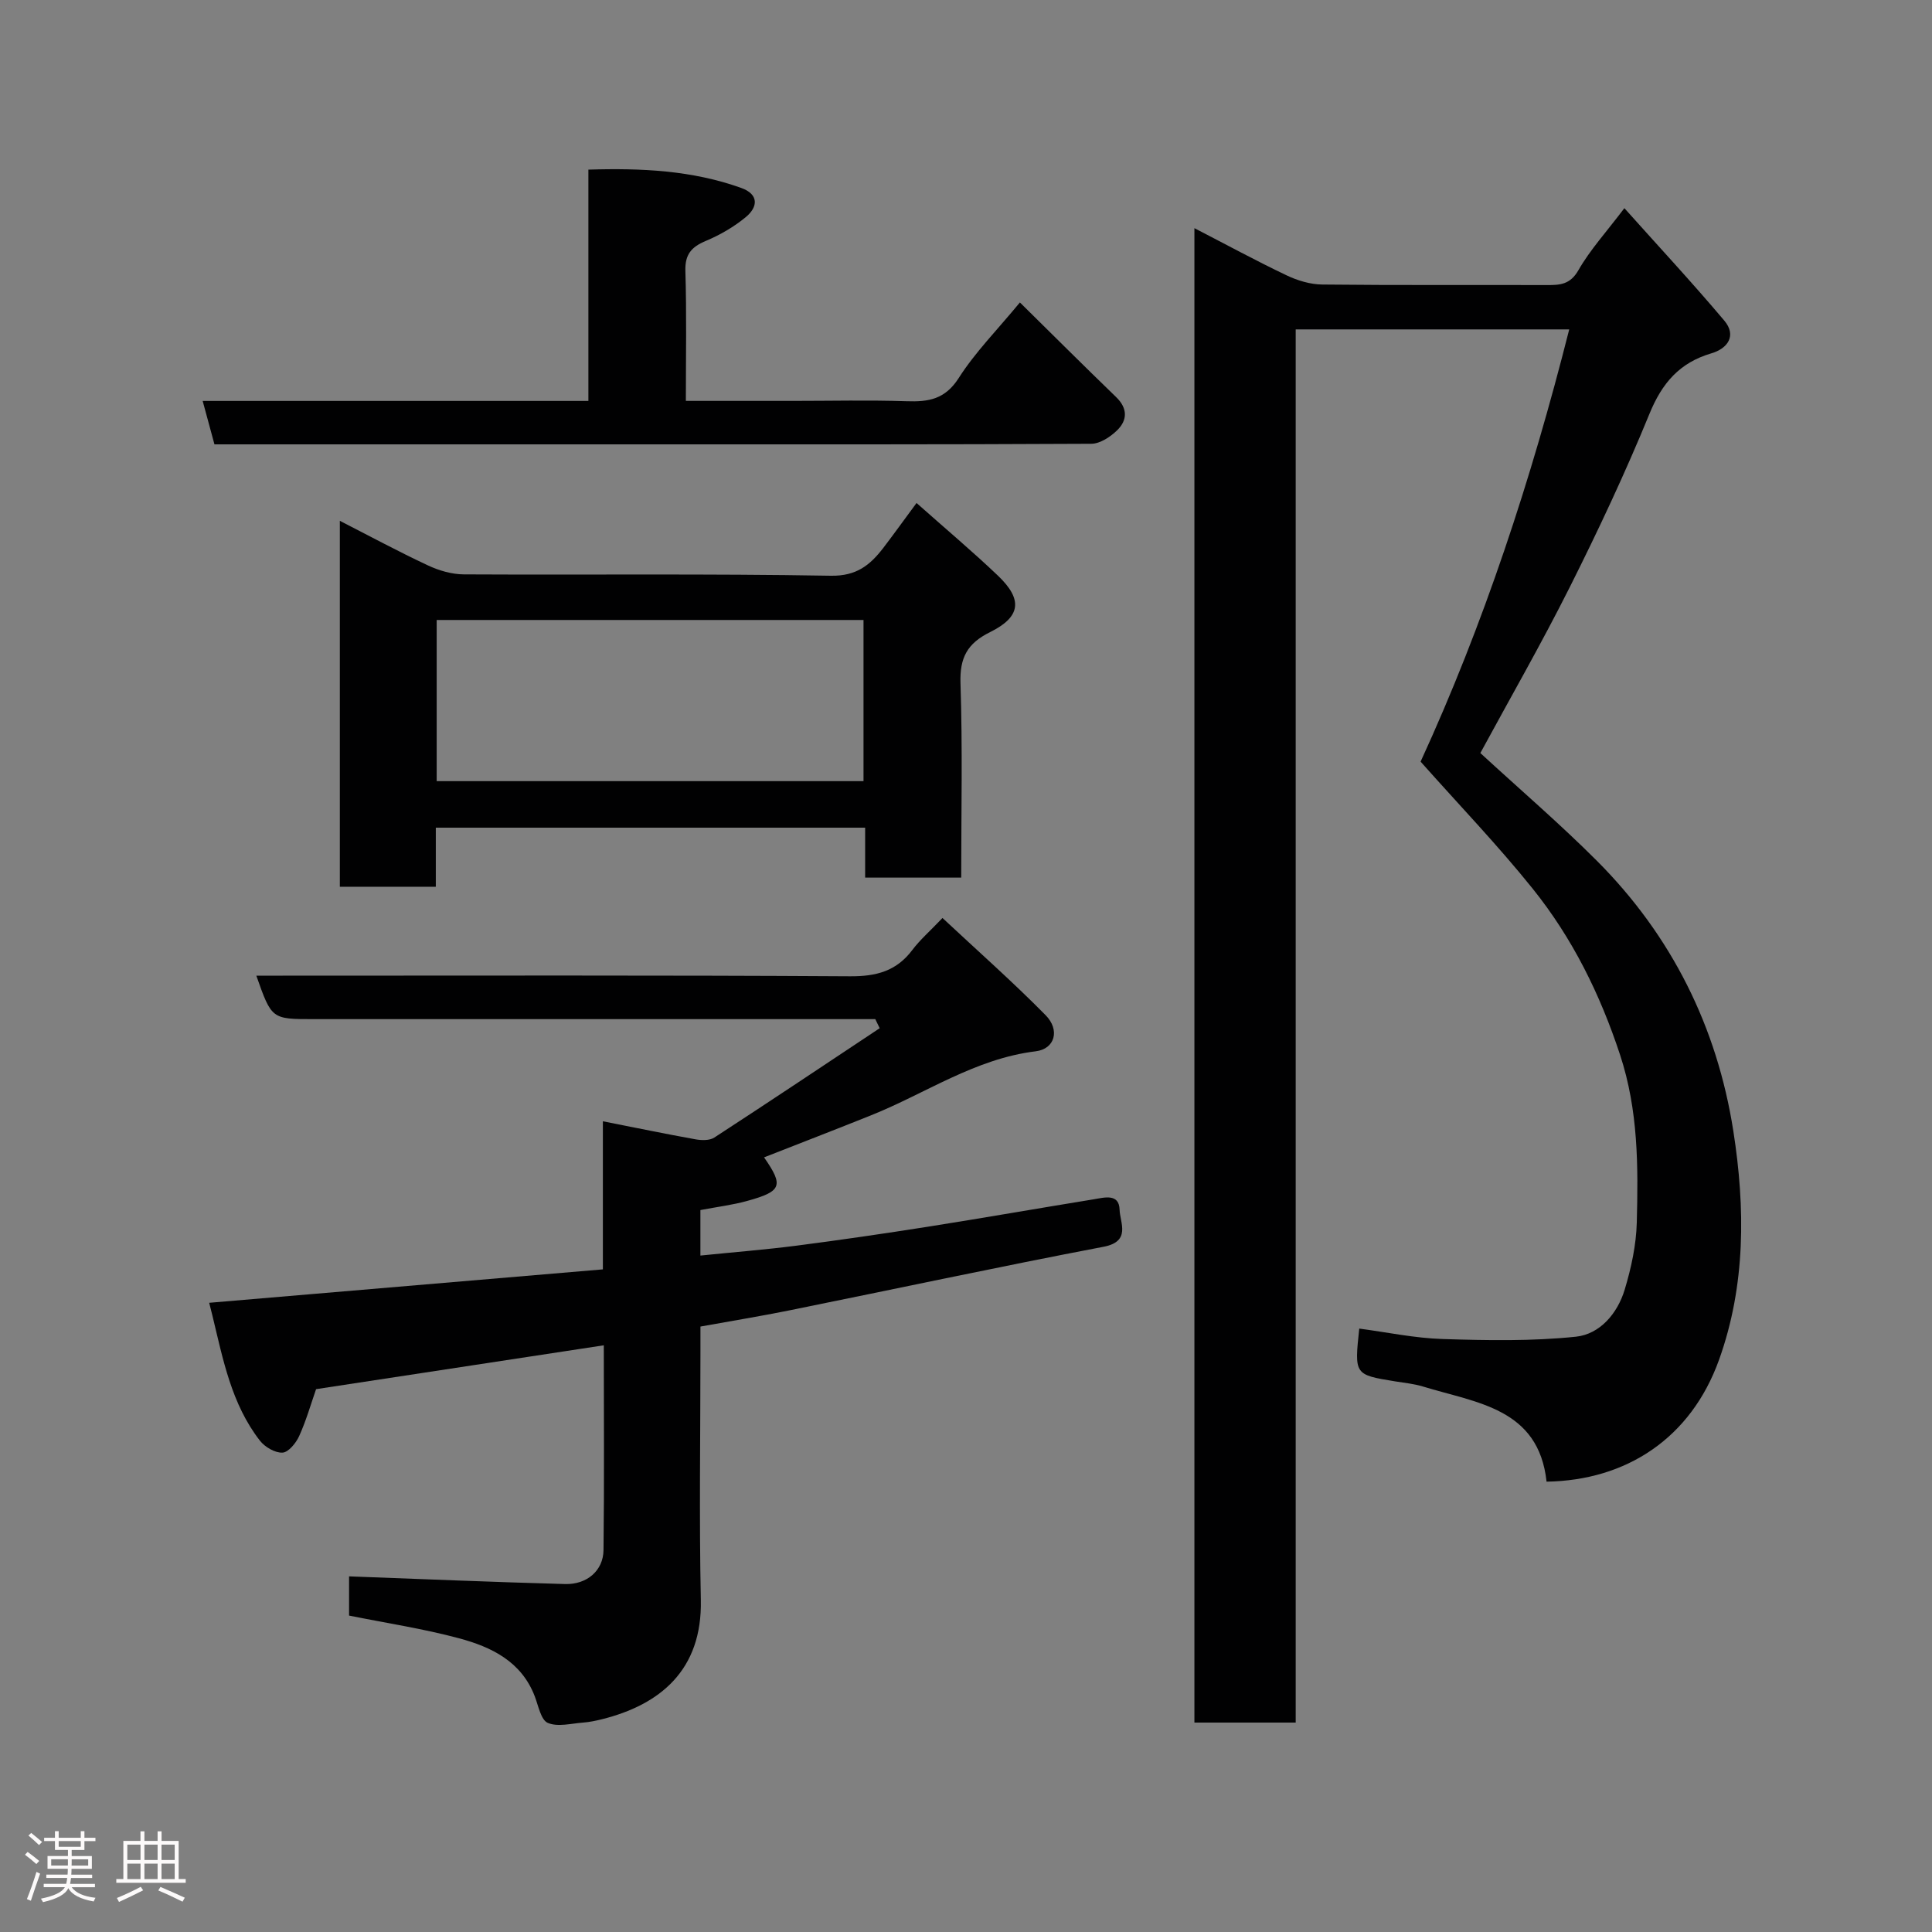 <svg enable-background="new 0 0 400 400" viewBox="0 0 400 400" xmlns="http://www.w3.org/2000/svg"><rect x="0" y="0" width="400" height="400" fill="#808080" stroke="none"/><path d="m5.17 384 .55-.58c.85.61 1.65 1.24 2.4 1.87l-.59.64c-.83-.73-1.62-1.38-2.36-1.93m1.22 9.53-.82-.34c.71-1.76 1.37-3.64 1.98-5.63.24.13.5.25.76.36-.6 1.67-1.24 3.54-1.92 5.61m-.5-13.5.57-.54c.56.44 1.31 1.06 2.26 1.87l-.64.64c-.68-.66-1.41-1.32-2.19-1.97m3.25.46h2.24v-1.36h.77v1.36h4.57v-1.36h.76v1.36h2.28v.69h-2.28v1.84h-2.64v1.26h4.18v2.64h-4.21c0 .45-.02.86-.05 1.21h4.32v.69h-4.38c-.04.34-.1.75-.19 1.22h5.15v.69h-4.82c.87 1.19 2.51 1.92 4.93 2.19-.17.31-.3.57-.37.76-2.77-.49-4.52-1.41-5.26-2.76-.56 1.26-2.3 2.23-5.24 2.9-.12-.24-.26-.48-.43-.72 2.73-.55 4.38-1.34 4.96-2.38h-4.38v-.69h4.65c.1-.38.17-.79.21-1.22h-4.32v-.69h4.4c.03-.34.05-.75.05-1.21h-4.2v-2.64h4.23v-1.26h-2.69v-1.84h-2.24zm1.46 4.46v1.29h3.45c.01-.4.02-.57.01-.53v-.32-.45h-3.46zm1.55-2.59h4.57v-1.19h-4.57zm6.11 2.59h-3.42v.77c-.02.19-.01.37-.02.53h3.44z" fill="#fcfafa"/><path d="m32.63 379.16h.82v1.98h3.54v7.89h1.46v.78h-14.37v-.78h1.46v-7.89h3.54v-1.98h.82v1.98h2.73zm-3.49 11.48.5.73c-1.61.82-3.28 1.63-5 2.41-.13-.27-.28-.55-.44-.82 1.75-.72 3.4-1.49 4.94-2.32m-2.78-5.55h2.73v-3.18h-2.73zm0 3.95h2.73v-3.2h-2.73zm3.54-3.95h2.73v-3.18h-2.73zm0 3.95h2.73v-3.2h-2.73zm7.89 4.68c-1.84-.92-3.51-1.7-5.02-2.32l.45-.73c1.89.8 3.57 1.55 5.04 2.23zm-1.62-11.81h-2.73v3.18h2.73zm-2.73 7.13h2.73v-3.2h-2.73z" fill="#fcfafa"/><g fill="#010102"><path d="m320.2 306.76c-1.65-15.25-14.53-16.29-25.57-19.69-1.86-.57-3.84-.76-5.77-1.07-8.46-1.38-8.46-1.37-7.44-10.93 5.75.76 11.49 1.98 17.26 2.16 9.19.29 18.47.47 27.59-.48 4.98-.52 8.63-4.83 10.11-9.76 1.35-4.49 2.38-9.23 2.5-13.89.3-11.67.32-23.2-3.46-34.7-4.15-12.6-9.87-24.16-18.07-34.38-7.23-9.01-15.27-17.37-23.23-26.33 13.05-28.4 22.93-58.47 30.77-89.49-18.85 0-37.47 0-56.63 0v288.44c-7.23 0-13.95 0-20.97 0 0-102.93 0-205.83 0-309.4 6.44 3.32 12.67 6.71 19.07 9.76 2.28 1.09 4.94 1.89 7.43 1.91 15.49.17 30.99.06 46.49.11 2.73.01 4.81-.11 6.51-3.07 2.41-4.22 5.77-7.89 9.52-12.85 7.02 7.85 14.04 15.4 20.68 23.27 2.63 3.12.69 5.8-2.66 6.78-6.6 1.94-10.22 6.15-12.82 12.51-4.99 12.19-10.61 24.15-16.52 35.93-5.92 11.79-12.5 23.25-18.5 34.32 8.21 7.56 16.47 14.64 24.13 22.31 15.48 15.51 24.88 34.4 28.25 55.96 2.48 15.87 2.57 31.92-2.95 47.32-5.84 16.3-19.24 25.01-35.72 25.26z"/><path d="m181.22 211c-1.78 0-3.57 0-5.35 0-36.99 0-73.99 0-110.98 0-8.65 0-8.65 0-11.82-9h5.44c39.16 0 78.32-.11 117.48.13 5.44.03 9.6-1.06 12.9-5.45 1.59-2.11 3.63-3.88 6.24-6.62 7.31 6.83 14.57 13.24 21.35 20.12 3.04 3.08 1.92 7-2.05 7.48-12.54 1.53-22.75 8.7-34.03 13.23-7.38 2.96-14.8 5.82-22.21 8.73 4.09 5.88 3.7 7.04-3.53 9.03-2.97.82-6.06 1.2-9.65 1.88v4.66 4.76c6.97-.71 13.46-1.22 19.91-2.05 9.08-1.17 18.14-2.5 27.18-3.92 11.45-1.81 22.86-3.81 34.3-5.67 2.21-.36 5.3-1.3 5.4 2.15.07 2.67 2.44 6.57-3.32 7.67-21.76 4.15-43.43 8.8-65.15 13.19-5.9 1.19-11.85 2.16-18.31 3.33v5.12c0 17.16-.28 34.33.08 51.49.31 14.54-8.46 21.7-20.51 24.7-1.26.31-2.55.58-3.84.68-2.47.18-5.26.95-7.33.07-1.42-.6-1.95-3.52-2.69-5.47-2.77-7.27-9.01-10.26-15.73-12.06-7.37-1.98-14.97-3.13-22.73-4.69 0-2.79 0-5.73 0-8.12 14.89.55 29.8 1.18 44.71 1.59 4.55.13 7.92-2.79 7.97-7.02.17-14.15.06-28.3.06-42.41-20.01 3.05-39.72 6.06-59.57 9.08-1.07 3.06-2.04 6.49-3.5 9.71-.65 1.44-2.22 3.37-3.45 3.43-1.54.08-3.65-1.15-4.68-2.48-5.88-7.56-7.63-16.78-9.81-25.8-.18-.76-.38-1.51-.69-2.74 27.1-2.3 54.06-4.59 81.51-6.92 0-10.1 0-20.18 0-30.66 6.78 1.34 12.98 2.62 19.21 3.74 1.24.22 2.89.26 3.86-.37 11.47-7.46 22.84-15.07 34.24-22.64-.32-.64-.61-1.26-.91-1.88z"/><path d="m189.76 104.14c6.1 5.42 11.64 10.07 16.87 15.06 5.13 4.9 4.77 8.49-1.62 11.66-4.78 2.36-6.33 5.32-6.15 10.64.44 13.29.15 26.6.15 40.2-6.75 0-13.13 0-19.89 0 0-3.45 0-6.72 0-10.34-29.75 0-59.13 0-88.89 0v12.23c-6.74 0-13.13 0-19.87 0 0-24.94 0-50.02 0-75.76 6.18 3.16 12.12 6.37 18.24 9.23 2.28 1.07 4.95 1.85 7.44 1.86 25.33.13 50.66-.16 75.98.28 5.32.09 8.12-2.21 10.85-5.75 2.17-2.84 4.26-5.76 6.89-9.31zm-10.98 24.22c-29.8 0-59.16 0-88.37 0v33.37h88.37c0-11.19 0-22.12 0-33.37z"/><path d="m44.4 92c-.8-2.95-1.55-5.72-2.44-8.99h79.86c0-16.04 0-31.63 0-47.89 10.99-.34 21.49.15 31.64 3.79 3.66 1.31 3.5 3.92.97 6.02-2.46 2.04-5.35 3.71-8.3 4.95-2.97 1.25-4.33 2.77-4.23 6.21.27 8.77.1 17.57.1 26.91h22.22c7.83 0 15.66-.19 23.48.07 4.54.16 7.97-.39 10.79-4.8 3.41-5.35 7.98-9.96 12.67-15.65 6.62 6.53 13.22 13.11 19.92 19.59 2.4 2.32 2.36 4.75.25 6.84-1.4 1.38-3.57 2.82-5.39 2.83-31.99.17-63.96.12-95.93.12-26.64 0-53.28 0-79.93 0-1.81 0-3.63 0-5.68 0z"/></g></svg>